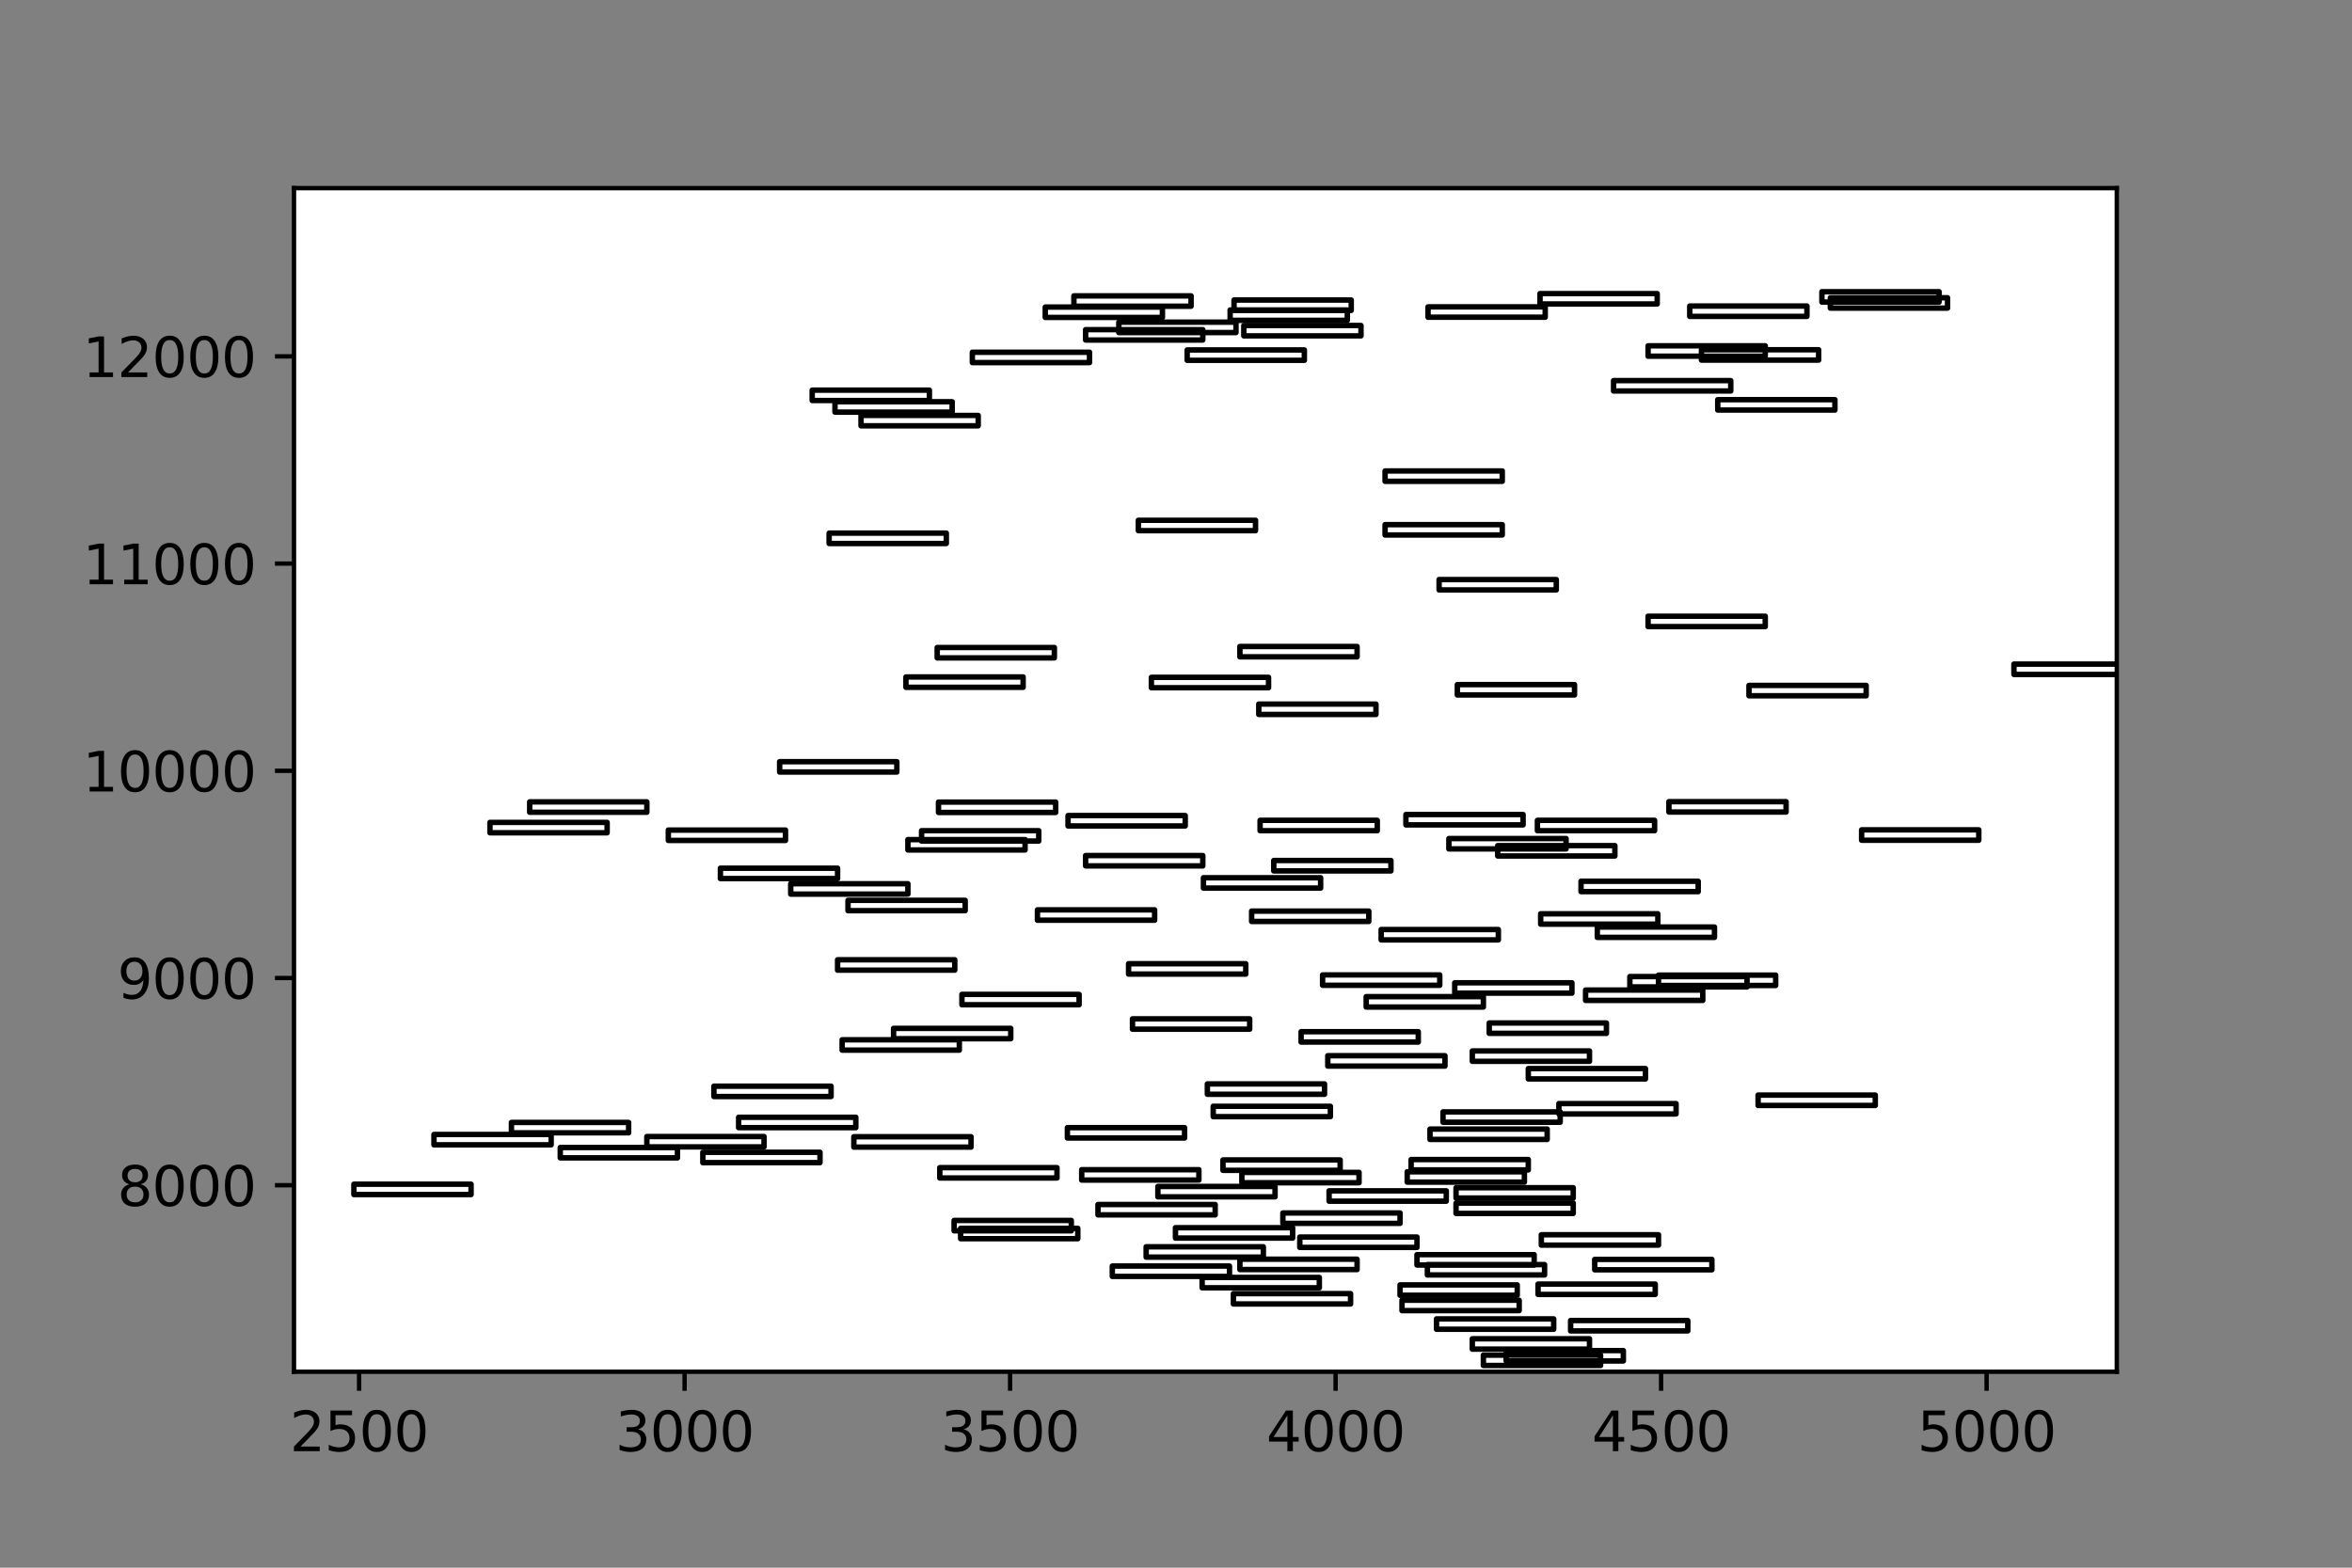 <?xml version="1.0" encoding="utf-8" standalone="no"?>
<!DOCTYPE svg PUBLIC "-//W3C//DTD SVG 1.1//EN"
  "http://www.w3.org/Graphics/SVG/1.1/DTD/svg11.dtd">
<svg xmlns:xlink="http://www.w3.org/1999/xlink" width="432pt" height="288pt" viewBox="0 0 432 288" xmlns="http://www.w3.org/2000/svg" version="1.1">
 <rect x="0" y="0" width="432" height="288" fill="#808080" stroke="none"/>
 <defs>
  <style type="text/css">*{stroke-linejoin: round; stroke-linecap: butt}</style>
 </defs>
 <g id="figure_1">
  <g id="patch_1">
   <path d="M 0 288 
L 432 288 
L 432 0 
L 0 0 
L 0 288 
z
" style="fill: none"/>
  </g>
  <g id="axes_1"/>
  <g id="axes_2">
   <g id="patch_2">
    <path d="M 54 252 
L 388.8 252 
L 388.8 34.56 
L 54 34.56 
z
" style="fill: #ffffff"/>
   </g>
   <g id="patch_3">
    <path d="M 258.467 217.168 
L 279.99 217.168 
L 279.99 215.265 
L 258.467 215.265 
L 258.467 217.168 
z
" clip-path="url(#p3a998fdb36)" style="fill: none; stroke: #000000; stroke-linejoin: miter"/>
   </g>
   <g id="patch_4">
    <path d="M 258.228 151.541 
L 279.751 151.541 
L 279.751 149.637 
L 258.228 149.637 
L 258.228 151.541 
z
" clip-path="url(#p3a998fdb36)" style="fill: none; stroke: #000000; stroke-linejoin: miter"/>
   </g>
   <g id="patch_5">
    <path d="M 302.709 65.433 
L 324.231 65.433 
L 324.231 63.529 
L 302.709 63.529 
L 302.709 65.433 
z
" clip-path="url(#p3a998fdb36)" style="fill: none; stroke: #000000; stroke-linejoin: miter"/>
   </g>
   <g id="patch_6">
    <path d="M 272.457 250.858 
L 293.98 250.858 
L 293.98 248.955 
L 272.457 248.955 
L 272.457 250.858 
z
" clip-path="url(#p3a998fdb36)" style="fill: none; stroke: #000000; stroke-linejoin: miter"/>
   </g>
   <g id="patch_7">
    <path d="M 267.196 182.451 
L 288.719 182.451 
L 288.719 180.548 
L 267.196 180.548 
L 267.196 182.451 
z
" clip-path="url(#p3a998fdb36)" style="fill: none; stroke: #000000; stroke-linejoin: miter"/>
   </g>
   <g id="patch_8">
    <path d="M 198.681 216.788 
L 220.204 216.788 
L 220.204 214.884 
L 198.681 214.884 
L 198.681 216.788 
z
" clip-path="url(#p3a998fdb36)" style="fill: none; stroke: #000000; stroke-linejoin: miter"/>
   </g>
   <g id="patch_9">
    <path d="M 341.928 154.358 
L 363.451 154.358 
L 363.451 152.454 
L 341.928 152.454 
L 341.928 154.358 
z
" clip-path="url(#p3a998fdb36)" style="fill: none; stroke: #000000; stroke-linejoin: miter"/>
   </g>
   <g id="patch_10">
    <path d="M 235.629 224.744 
L 257.152 224.744 
L 257.152 222.841 
L 235.629 222.841 
L 235.629 224.744 
z
" clip-path="url(#p3a998fdb36)" style="fill: none; stroke: #000000; stroke-linejoin: miter"/>
   </g>
   <g id="patch_11">
    <path d="M 176.441 227.561 
L 197.964 227.561 
L 197.964 225.657 
L 176.441 225.657 
L 176.441 227.561 
z
" clip-path="url(#p3a998fdb36)" style="fill: none; stroke: #000000; stroke-linejoin: miter"/>
   </g>
   <g id="patch_12">
    <path d="M 220.802 236.583 
L 242.325 236.583 
L 242.325 234.679 
L 220.802 234.679 
L 220.802 236.583 
z
" clip-path="url(#p3a998fdb36)" style="fill: none; stroke: #000000; stroke-linejoin: miter"/>
   </g>
   <g id="patch_13">
    <path d="M 321.242 127.825 
L 342.765 127.825 
L 342.765 125.921 
L 321.242 125.921 
L 321.242 127.825 
z
" clip-path="url(#p3a998fdb36)" style="fill: none; stroke: #000000; stroke-linejoin: miter"/>
   </g>
   <g id="patch_14">
    <path d="M 238.738 229.16 
L 260.261 229.16 
L 260.261 227.256 
L 238.738 227.256 
L 238.738 229.16 
z
" clip-path="url(#p3a998fdb36)" style="fill: none; stroke: #000000; stroke-linejoin: miter"/>
   </g>
   <g id="patch_15">
    <path d="M 196.051 209.06 
L 217.574 209.06 
L 217.574 207.157 
L 196.051 207.157 
L 196.051 209.06 
z
" clip-path="url(#p3a998fdb36)" style="fill: none; stroke: #000000; stroke-linejoin: miter"/>
   </g>
   <g id="patch_16">
    <path d="M 172.376 149.257 
L 193.899 149.257 
L 193.899 147.353 
L 172.376 147.353 
L 172.376 149.257 
z
" clip-path="url(#p3a998fdb36)" style="fill: none; stroke: #000000; stroke-linejoin: miter"/>
   </g>
   <g id="patch_17">
    <path d="M 196.17 151.731 
L 217.693 151.731 
L 217.693 149.828 
L 196.17 149.828 
L 196.17 151.731 
z
" clip-path="url(#p3a998fdb36)" style="fill: none; stroke: #000000; stroke-linejoin: miter"/>
   </g>
   <g id="patch_18">
    <path d="M 224.628 214.999 
L 246.151 214.999 
L 246.151 213.095 
L 224.628 213.095 
L 224.628 214.999 
z
" clip-path="url(#p3a998fdb36)" style="fill: none; stroke: #000000; stroke-linejoin: miter"/>
   </g>
   <g id="patch_19">
    <path d="M 65.001 219.453 
L 86.523 219.453 
L 86.523 217.549 
L 65.001 217.549 
L 65.001 219.453 
z
" clip-path="url(#p3a998fdb36)" style="fill: none; stroke: #000000; stroke-linejoin: miter"/>
   </g>
   <g id="patch_20">
    <path d="M 312.513 66.156 
L 334.036 66.156 
L 334.036 64.252 
L 312.513 64.252 
L 312.513 66.156 
z
" clip-path="url(#p3a998fdb36)" style="fill: none; stroke: #000000; stroke-linejoin: miter"/>
   </g>
   <g id="patch_21">
    <path d="M 262.293 58.276 
L 283.816 58.276 
L 283.816 56.373 
L 262.293 56.373 
L 262.293 58.276 
z
" clip-path="url(#p3a998fdb36)" style="fill: none; stroke: #000000; stroke-linejoin: miter"/>
   </g>
   <g id="patch_22">
    <path d="M 118.808 210.697 
L 140.331 210.697 
L 140.331 208.794 
L 118.808 208.794 
L 118.808 210.697 
z
" clip-path="url(#p3a998fdb36)" style="fill: none; stroke: #000000; stroke-linejoin: miter"/>
   </g>
   <g id="patch_23">
    <path d="M 304.622 181.043 
L 326.145 181.043 
L 326.145 179.139 
L 304.622 179.139 
L 304.622 181.043 
z
" clip-path="url(#p3a998fdb36)" style="fill: none; stroke: #000000; stroke-linejoin: miter"/>
   </g>
   <g id="patch_24">
    <path d="M 273.533 189.836 
L 295.056 189.836 
L 295.056 187.933 
L 273.533 187.933 
L 273.533 189.836 
z
" clip-path="url(#p3a998fdb36)" style="fill: none; stroke: #000000; stroke-linejoin: miter"/>
   </g>
   <g id="patch_25">
    <path d="M 282.381 152.606 
L 303.904 152.606 
L 303.904 150.703 
L 282.381 150.703 
L 282.381 152.606 
z
" clip-path="url(#p3a998fdb36)" style="fill: none; stroke: #000000; stroke-linejoin: miter"/>
   </g>
   <g id="patch_26">
    <path d="M 292.904 233.271 
L 314.427 233.271 
L 314.427 231.368 
L 292.904 231.368 
L 292.904 233.271 
z
" clip-path="url(#p3a998fdb36)" style="fill: none; stroke: #000000; stroke-linejoin: miter"/>
   </g>
   <g id="patch_27">
    <path d="M 253.684 172.668 
L 275.207 172.668 
L 275.207 170.765 
L 253.684 170.765 
L 253.684 172.668 
z
" clip-path="url(#p3a998fdb36)" style="fill: none; stroke: #000000; stroke-linejoin: miter"/>
   </g>
   <g id="patch_28">
    <path d="M 263.848 244.196 
L 285.371 244.196 
L 285.371 242.293 
L 263.848 242.293 
L 263.848 244.196 
z
" clip-path="url(#p3a998fdb36)" style="fill: none; stroke: #000000; stroke-linejoin: miter"/>
   </g>
   <g id="patch_29">
    <path d="M 210.519 230.949 
L 232.042 230.949 
L 232.042 229.045 
L 210.519 229.045 
L 210.519 230.949 
z
" clip-path="url(#p3a998fdb36)" style="fill: none; stroke: #000000; stroke-linejoin: miter"/>
   </g>
   <g id="patch_30">
    <path d="M 267.435 222.917 
L 288.958 222.917 
L 288.958 221.013 
L 267.435 221.013 
L 267.435 222.917 
z
" clip-path="url(#p3a998fdb36)" style="fill: none; stroke: #000000; stroke-linejoin: miter"/>
   </g>
   <g id="patch_31">
    <path d="M 296.371 71.828 
L 317.894 71.828 
L 317.894 69.924 
L 296.371 69.924 
L 296.371 71.828 
z
" clip-path="url(#p3a998fdb36)" style="fill: none; stroke: #000000; stroke-linejoin: miter"/>
   </g>
   <g id="patch_32">
    <path d="M 122.754 154.396 
L 144.276 154.396 
L 144.276 152.492 
L 122.754 152.492 
L 122.754 154.396 
z
" clip-path="url(#p3a998fdb36)" style="fill: none; stroke: #000000; stroke-linejoin: miter"/>
   </g>
   <g id="patch_33">
    <path d="M 208.008 189.075 
L 229.531 189.075 
L 229.531 187.172 
L 208.008 187.172 
L 208.008 189.075 
z
" clip-path="url(#p3a998fdb36)" style="fill: none; stroke: #000000; stroke-linejoin: miter"/>
   </g>
   <g id="patch_34">
    <path d="M 89.991 152.987 
L 111.514 152.987 
L 111.514 151.084 
L 89.991 151.084 
L 89.991 152.987 
z
" clip-path="url(#p3a998fdb36)" style="fill: none; stroke: #000000; stroke-linejoin: miter"/>
   </g>
   <g id="patch_35">
    <path d="M 153.842 178.226 
L 175.365 178.226 
L 175.365 176.322 
L 153.842 176.322 
L 153.842 178.226 
z
" clip-path="url(#p3a998fdb36)" style="fill: none; stroke: #000000; stroke-linejoin: miter"/>
   </g>
   <g id="patch_36">
    <path d="M 334.634 55.497 
L 356.157 55.497 
L 356.157 53.594 
L 334.634 53.594 
L 334.634 55.497 
z
" clip-path="url(#p3a998fdb36)" style="fill: none; stroke: #000000; stroke-linejoin: miter"/>
   </g>
   <g id="patch_37">
    <path d="M 306.535 149.18 
L 328.058 149.18 
L 328.058 147.277 
L 306.535 147.277 
L 306.535 149.18 
z
" clip-path="url(#p3a998fdb36)" style="fill: none; stroke: #000000; stroke-linejoin: miter"/>
   </g>
   <g id="patch_38">
    <path d="M 135.667 207.157 
L 157.19 207.157 
L 157.19 205.253 
L 135.667 205.253 
L 135.667 207.157 
z
" clip-path="url(#p3a998fdb36)" style="fill: none; stroke: #000000; stroke-linejoin: miter"/>
   </g>
   <g id="patch_39">
    <path d="M 282.501 237.801 
L 304.024 237.801 
L 304.024 235.898 
L 282.501 235.898 
L 282.501 237.801 
z
" clip-path="url(#p3a998fdb36)" style="fill: none; stroke: #000000; stroke-linejoin: miter"/>
   </g>
   <g id="patch_40">
    <path d="M 244.119 220.671 
L 265.641 220.671 
L 265.641 218.767 
L 244.119 218.767 
L 244.119 220.671 
z
" clip-path="url(#p3a998fdb36)" style="fill: none; stroke: #000000; stroke-linejoin: miter"/>
   </g>
   <g id="patch_41">
    <path d="M 132.319 161.4 
L 153.842 161.4 
L 153.842 159.497 
L 132.319 159.497 
L 132.319 161.4 
z
" clip-path="url(#p3a998fdb36)" style="fill: none; stroke: #000000; stroke-linejoin: miter"/>
   </g>
   <g id="patch_42">
    <path d="M 254.402 88.425 
L 275.925 88.425 
L 275.925 86.522 
L 254.402 86.522 
L 254.402 88.425 
z
" clip-path="url(#p3a998fdb36)" style="fill: none; stroke: #000000; stroke-linejoin: miter"/>
   </g>
   <g id="patch_43">
    <path d="M 164.125 190.826 
L 185.648 190.826 
L 185.648 188.923 
L 164.125 188.923 
L 164.125 190.826 
z
" clip-path="url(#p3a998fdb36)" style="fill: none; stroke: #000000; stroke-linejoin: miter"/>
   </g>
   <g id="patch_44">
    <path d="M 176.68 184.583 
L 198.203 184.583 
L 198.203 182.68 
L 176.68 182.68 
L 176.68 184.583 
z
" clip-path="url(#p3a998fdb36)" style="fill: none; stroke: #000000; stroke-linejoin: miter"/>
   </g>
   <g id="patch_45">
    <path d="M 199.399 159.078 
L 220.922 159.078 
L 220.922 157.175 
L 199.399 157.175 
L 199.399 159.078 
z
" clip-path="url(#p3a998fdb36)" style="fill: none; stroke: #000000; stroke-linejoin: miter"/>
   </g>
   <g id="patch_46">
    <path d="M 152.288 99.845 
L 173.811 99.845 
L 173.811 97.942 
L 152.288 97.942 
L 152.288 99.845 
z
" clip-path="url(#p3a998fdb36)" style="fill: none; stroke: #000000; stroke-linejoin: miter"/>
   </g>
   <g id="patch_47">
    <path d="M 211.476 126.34 
L 232.998 126.34 
L 232.998 124.437 
L 211.476 124.437 
L 211.476 126.34 
z
" clip-path="url(#p3a998fdb36)" style="fill: none; stroke: #000000; stroke-linejoin: miter"/>
   </g>
   <g id="patch_48">
    <path d="M 226.542 239.552 
L 248.064 239.552 
L 248.064 237.649 
L 226.542 237.649 
L 226.542 239.552 
z
" clip-path="url(#p3a998fdb36)" style="fill: none; stroke: #000000; stroke-linejoin: miter"/>
   </g>
   <g id="patch_49">
    <path d="M 280.707 198.211 
L 302.23 198.211 
L 302.23 196.308 
L 280.707 196.308 
L 280.707 198.211 
z
" clip-path="url(#p3a998fdb36)" style="fill: none; stroke: #000000; stroke-linejoin: miter"/>
   </g>
   <g id="patch_50">
    <path d="M 267.435 220.1 
L 288.958 220.1 
L 288.958 218.196 
L 267.435 218.196 
L 267.435 220.1 
z
" clip-path="url(#p3a998fdb36)" style="fill: none; stroke: #000000; stroke-linejoin: miter"/>
   </g>
   <g id="patch_51">
    <path d="M 233.955 159.992 
L 255.478 159.992 
L 255.478 158.088 
L 233.955 158.088 
L 233.955 159.992 
z
" clip-path="url(#p3a998fdb36)" style="fill: none; stroke: #000000; stroke-linejoin: miter"/>
   </g>
   <g id="patch_52">
    <path d="M 265.044 206.167 
L 286.566 206.167 
L 286.566 204.264 
L 265.044 204.264 
L 265.044 206.167 
z
" clip-path="url(#p3a998fdb36)" style="fill: none; stroke: #000000; stroke-linejoin: miter"/>
   </g>
   <g id="patch_53">
    <path d="M 145.233 164.255 
L 166.756 164.255 
L 166.756 162.352 
L 145.233 162.352 
L 145.233 164.255 
z
" clip-path="url(#p3a998fdb36)" style="fill: none; stroke: #000000; stroke-linejoin: miter"/>
   </g>
   <g id="patch_54">
    <path d="M 238.977 191.435 
L 260.5 191.435 
L 260.5 189.532 
L 238.977 189.532 
L 238.977 191.435 
z
" clip-path="url(#p3a998fdb36)" style="fill: none; stroke: #000000; stroke-linejoin: miter"/>
   </g>
   <g id="patch_55">
    <path d="M 79.708 210.316 
L 101.231 210.316 
L 101.231 208.413 
L 79.708 208.413 
L 79.708 210.316 
z
" clip-path="url(#p3a998fdb36)" style="fill: none; stroke: #000000; stroke-linejoin: miter"/>
   </g>
   <g id="patch_56">
    <path d="M 131.124 201.447 
L 152.646 201.447 
L 152.646 199.543 
L 131.124 199.543 
L 131.124 201.447 
z
" clip-path="url(#p3a998fdb36)" style="fill: none; stroke: #000000; stroke-linejoin: miter"/>
   </g>
   <g id="patch_57">
    <path d="M 310.361 58.124 
L 331.884 58.124 
L 331.884 56.22 
L 310.361 56.22 
L 310.361 58.124 
z
" clip-path="url(#p3a998fdb36)" style="fill: none; stroke: #000000; stroke-linejoin: miter"/>
   </g>
   <g id="patch_58">
    <path d="M 260.261 232.395 
L 281.784 232.395 
L 281.784 230.492 
L 260.261 230.492 
L 260.261 232.395 
z
" clip-path="url(#p3a998fdb36)" style="fill: none; stroke: #000000; stroke-linejoin: miter"/>
   </g>
   <g id="patch_59">
    <path d="M 156.831 210.735 
L 178.354 210.735 
L 178.354 208.832 
L 156.831 208.832 
L 156.831 210.735 
z
" clip-path="url(#p3a998fdb36)" style="fill: none; stroke: #000000; stroke-linejoin: miter"/>
   </g>
   <g id="patch_60">
    <path d="M 172.615 216.407 
L 194.138 216.407 
L 194.138 214.504 
L 172.615 214.504 
L 172.615 216.407 
z
" clip-path="url(#p3a998fdb36)" style="fill: none; stroke: #000000; stroke-linejoin: miter"/>
   </g>
   <g id="patch_61">
    <path d="M 257.152 237.953 
L 278.675 237.953 
L 278.675 236.05 
L 257.152 236.05 
L 257.152 237.953 
z
" clip-path="url(#p3a998fdb36)" style="fill: none; stroke: #000000; stroke-linejoin: miter"/>
   </g>
   <g id="patch_62">
    <path d="M 199.399 62.463 
L 220.922 62.463 
L 220.922 60.56 
L 199.399 60.56 
L 199.399 62.463 
z
" clip-path="url(#p3a998fdb36)" style="fill: none; stroke: #000000; stroke-linejoin: miter"/>
   </g>
   <g id="patch_63">
    <path d="M 299.361 181.309 
L 320.883 181.309 
L 320.883 179.406 
L 299.361 179.406 
L 299.361 181.309 
z
" clip-path="url(#p3a998fdb36)" style="fill: none; stroke: #000000; stroke-linejoin: miter"/>
   </g>
   <g id="patch_64">
    <path d="M 228.096 217.283 
L 249.619 217.283 
L 249.619 215.379 
L 228.096 215.379 
L 228.096 217.283 
z
" clip-path="url(#p3a998fdb36)" style="fill: none; stroke: #000000; stroke-linejoin: miter"/>
   </g>
   <g id="patch_65">
    <path d="M 231.205 131.251 
L 252.728 131.251 
L 252.728 129.347 
L 231.205 129.347 
L 231.205 131.251 
z
" clip-path="url(#p3a998fdb36)" style="fill: none; stroke: #000000; stroke-linejoin: miter"/>
   </g>
   <g id="patch_66">
    <path d="M 201.671 223.183 
L 223.194 223.183 
L 223.194 221.28 
L 201.671 221.28 
L 201.671 223.183 
z
" clip-path="url(#p3a998fdb36)" style="fill: none; stroke: #000000; stroke-linejoin: miter"/>
   </g>
   <g id="patch_67">
    <path d="M 222.835 205.139 
L 244.358 205.139 
L 244.358 203.236 
L 222.835 203.236 
L 222.835 205.139 
z
" clip-path="url(#p3a998fdb36)" style="fill: none; stroke: #000000; stroke-linejoin: miter"/>
   </g>
   <g id="patch_68">
    <path d="M 190.551 169.052 
L 212.073 169.052 
L 212.073 167.148 
L 190.551 167.148 
L 190.551 169.052 
z
" clip-path="url(#p3a998fdb36)" style="fill: none; stroke: #000000; stroke-linejoin: miter"/>
   </g>
   <g id="patch_69">
    <path d="M 270.424 247.851 
L 291.947 247.851 
L 291.947 245.947 
L 270.424 245.947 
L 270.424 247.851 
z
" clip-path="url(#p3a998fdb36)" style="fill: none; stroke: #000000; stroke-linejoin: miter"/>
   </g>
   <g id="patch_70">
    <path d="M 242.923 181.005 
L 264.446 181.005 
L 264.446 179.101 
L 242.923 179.101 
L 242.923 181.005 
z
" clip-path="url(#p3a998fdb36)" style="fill: none; stroke: #000000; stroke-linejoin: miter"/>
   </g>
   <g id="patch_71">
    <path d="M 315.503 75.33 
L 337.026 75.33 
L 337.026 73.427 
L 315.503 73.427 
L 315.503 75.33 
z
" clip-path="url(#p3a998fdb36)" style="fill: none; stroke: #000000; stroke-linejoin: miter"/>
   </g>
   <g id="patch_72">
    <path d="M 243.879 195.851 
L 265.402 195.851 
L 265.402 193.947 
L 243.879 193.947 
L 243.879 195.851 
z
" clip-path="url(#p3a998fdb36)" style="fill: none; stroke: #000000; stroke-linejoin: miter"/>
   </g>
   <g id="patch_73">
    <path d="M 266.12 155.956 
L 287.643 155.956 
L 287.643 154.053 
L 266.12 154.053 
L 266.12 155.956 
z
" clip-path="url(#p3a998fdb36)" style="fill: none; stroke: #000000; stroke-linejoin: miter"/>
   </g>
   <g id="patch_74">
    <path d="M 275.088 157.251 
L 296.61 157.251 
L 296.61 155.347 
L 275.088 155.347 
L 275.088 157.251 
z
" clip-path="url(#p3a998fdb36)" style="fill: none; stroke: #000000; stroke-linejoin: miter"/>
   </g>
   <g id="patch_75">
    <path d="M 155.755 167.3 
L 177.278 167.3 
L 177.278 165.397 
L 155.755 165.397 
L 155.755 167.3 
z
" clip-path="url(#p3a998fdb36)" style="fill: none; stroke: #000000; stroke-linejoin: miter"/>
   </g>
   <g id="patch_76">
    <path d="M 169.267 154.51 
L 190.79 154.51 
L 190.79 152.606 
L 169.267 152.606 
L 169.267 154.51 
z
" clip-path="url(#p3a998fdb36)" style="fill: none; stroke: #000000; stroke-linejoin: miter"/>
   </g>
   <g id="patch_77">
    <path d="M 302.709 115.11 
L 324.231 115.11 
L 324.231 113.207 
L 302.709 113.207 
L 302.709 115.11 
z
" clip-path="url(#p3a998fdb36)" style="fill: none; stroke: #000000; stroke-linejoin: miter"/>
   </g>
   <g id="patch_78">
    <path d="M 166.756 156.147 
L 188.279 156.147 
L 188.279 154.243 
L 166.756 154.243 
L 166.756 156.147 
z
" clip-path="url(#p3a998fdb36)" style="fill: none; stroke: #000000; stroke-linejoin: miter"/>
   </g>
   <g id="patch_79">
    <path d="M 154.679 192.92 
L 176.202 192.92 
L 176.202 191.016 
L 154.679 191.016 
L 154.679 192.92 
z
" clip-path="url(#p3a998fdb36)" style="fill: none; stroke: #000000; stroke-linejoin: miter"/>
   </g>
   <g id="patch_80">
    <path d="M 229.89 169.28 
L 251.412 169.28 
L 251.412 167.377 
L 229.89 167.377 
L 229.89 169.28 
z
" clip-path="url(#p3a998fdb36)" style="fill: none; stroke: #000000; stroke-linejoin: miter"/>
   </g>
   <g id="patch_81">
    <path d="M 336.189 56.601 
L 357.711 56.601 
L 357.711 54.698 
L 336.189 54.698 
L 336.189 56.601 
z
" clip-path="url(#p3a998fdb36)" style="fill: none; stroke: #000000; stroke-linejoin: miter"/>
   </g>
   <g id="patch_82">
    <path d="M 262.174 234.223 
L 283.697 234.223 
L 283.697 232.319 
L 262.174 232.319 
L 262.174 234.223 
z
" clip-path="url(#p3a998fdb36)" style="fill: none; stroke: #000000; stroke-linejoin: miter"/>
   </g>
   <g id="patch_83">
    <path d="M 267.674 127.672 
L 289.197 127.672 
L 289.197 125.769 
L 267.674 125.769 
L 267.674 127.672 
z
" clip-path="url(#p3a998fdb36)" style="fill: none; stroke: #000000; stroke-linejoin: miter"/>
   </g>
   <g id="patch_84">
    <path d="M 257.511 240.77 
L 279.033 240.77 
L 279.033 238.867 
L 257.511 238.867 
L 257.511 240.77 
z
" clip-path="url(#p3a998fdb36)" style="fill: none; stroke: #000000; stroke-linejoin: miter"/>
   </g>
   <g id="patch_85">
    <path d="M 129.091 213.59 
L 150.614 213.59 
L 150.614 211.687 
L 129.091 211.687 
L 129.091 213.59 
z
" clip-path="url(#p3a998fdb36)" style="fill: none; stroke: #000000; stroke-linejoin: miter"/>
   </g>
   <g id="patch_86">
    <path d="M 322.916 203.084 
L 344.439 203.084 
L 344.439 201.18 
L 322.916 201.18 
L 322.916 203.084 
z
" clip-path="url(#p3a998fdb36)" style="fill: none; stroke: #000000; stroke-linejoin: miter"/>
   </g>
   <g id="patch_87">
    <path d="M 93.937 208.108 
L 115.46 208.108 
L 115.46 206.205 
L 93.937 206.205 
L 93.937 208.108 
z
" clip-path="url(#p3a998fdb36)" style="fill: none; stroke: #000000; stroke-linejoin: miter"/>
   </g>
   <g id="patch_88">
    <path d="M 226.661 57.02 
L 248.184 57.02 
L 248.184 55.116 
L 226.661 55.116 
L 226.661 57.02 
z
" clip-path="url(#p3a998fdb36)" style="fill: none; stroke: #000000; stroke-linejoin: miter"/>
   </g>
   <g id="patch_89">
    <path d="M 172.137 120.858 
L 193.659 120.858 
L 193.659 118.955 
L 172.137 118.955 
L 172.137 120.858 
z
" clip-path="url(#p3a998fdb36)" style="fill: none; stroke: #000000; stroke-linejoin: miter"/>
   </g>
   <g id="patch_90">
    <path d="M 178.593 66.613 
L 200.116 66.613 
L 200.116 64.709 
L 178.593 64.709 
L 178.593 66.613 
z
" clip-path="url(#p3a998fdb36)" style="fill: none; stroke: #000000; stroke-linejoin: miter"/>
   </g>
   <g id="patch_91">
    <path d="M 149.179 73.579 
L 170.702 73.579 
L 170.702 71.676 
L 149.179 71.676 
L 149.179 73.579 
z
" clip-path="url(#p3a998fdb36)" style="fill: none; stroke: #000000; stroke-linejoin: miter"/>
   </g>
   <g id="patch_92">
    <path d="M 191.985 58.314 
L 213.508 58.314 
L 213.508 56.411 
L 191.985 56.411 
L 191.985 58.314 
z
" clip-path="url(#p3a998fdb36)" style="fill: none; stroke: #000000; stroke-linejoin: miter"/>
   </g>
   <g id="patch_93">
    <path d="M 197.247 56.258 
L 218.769 56.258 
L 218.769 54.355 
L 197.247 54.355 
L 197.247 56.258 
z
" clip-path="url(#p3a998fdb36)" style="fill: none; stroke: #000000; stroke-linejoin: miter"/>
   </g>
   <g id="patch_94">
    <path d="M 262.652 209.327 
L 284.175 209.327 
L 284.175 207.423 
L 262.652 207.423 
L 262.652 209.327 
z
" clip-path="url(#p3a998fdb36)" style="fill: none; stroke: #000000; stroke-linejoin: miter"/>
   </g>
   <g id="patch_95">
    <path d="M 158.147 78.223 
L 179.67 78.223 
L 179.67 76.32 
L 158.147 76.32 
L 158.147 78.223 
z
" clip-path="url(#p3a998fdb36)" style="fill: none; stroke: #000000; stroke-linejoin: miter"/>
   </g>
   <g id="patch_96">
    <path d="M 153.364 75.711 
L 174.887 75.711 
L 174.887 73.807 
L 153.364 73.807 
L 153.364 75.711 
z
" clip-path="url(#p3a998fdb36)" style="fill: none; stroke: #000000; stroke-linejoin: miter"/>
   </g>
   <g id="patch_97">
    <path d="M 97.285 149.218 
L 118.808 149.218 
L 118.808 147.315 
L 97.285 147.315 
L 97.285 149.218 
z
" clip-path="url(#p3a998fdb36)" style="fill: none; stroke: #000000; stroke-linejoin: miter"/>
   </g>
   <g id="patch_98">
    <path d="M 143.2 141.833 
L 164.723 141.833 
L 164.723 139.93 
L 143.2 139.93 
L 143.2 141.833 
z
" clip-path="url(#p3a998fdb36)" style="fill: none; stroke: #000000; stroke-linejoin: miter"/>
   </g>
   <g id="patch_99">
    <path d="M 254.402 98.285 
L 275.925 98.285 
L 275.925 96.381 
L 254.402 96.381 
L 254.402 98.285 
z
" clip-path="url(#p3a998fdb36)" style="fill: none; stroke: #000000; stroke-linejoin: miter"/>
   </g>
   <g id="patch_100">
    <path d="M 204.301 234.489 
L 225.824 234.489 
L 225.824 232.586 
L 204.301 232.586 
L 204.301 234.489 
z
" clip-path="url(#p3a998fdb36)" style="fill: none; stroke: #000000; stroke-linejoin: miter"/>
   </g>
   <g id="patch_101">
    <path d="M 205.497 61.093 
L 227.02 61.093 
L 227.02 59.189 
L 205.497 59.189 
L 205.497 61.093 
z
" clip-path="url(#p3a998fdb36)" style="fill: none; stroke: #000000; stroke-linejoin: miter"/>
   </g>
   <g id="patch_102">
    <path d="M 231.444 152.606 
L 252.967 152.606 
L 252.967 150.703 
L 231.444 150.703 
L 231.444 152.606 
z
" clip-path="url(#p3a998fdb36)" style="fill: none; stroke: #000000; stroke-linejoin: miter"/>
   </g>
   <g id="patch_103">
    <path d="M 227.737 120.668 
L 249.26 120.668 
L 249.26 118.765 
L 227.737 118.765 
L 227.737 120.668 
z
" clip-path="url(#p3a998fdb36)" style="fill: none; stroke: #000000; stroke-linejoin: miter"/>
   </g>
   <g id="patch_104">
    <path d="M 282.86 55.84 
L 304.383 55.84 
L 304.383 53.936 
L 282.86 53.936 
L 282.86 55.84 
z
" clip-path="url(#p3a998fdb36)" style="fill: none; stroke: #000000; stroke-linejoin: miter"/>
   </g>
   <g id="patch_105">
    <path d="M 282.979 169.775 
L 304.502 169.775 
L 304.502 167.871 
L 282.979 167.871 
L 282.979 169.775 
z
" clip-path="url(#p3a998fdb36)" style="fill: none; stroke: #000000; stroke-linejoin: miter"/>
   </g>
   <g id="patch_106">
    <path d="M 207.291 178.949 
L 228.813 178.949 
L 228.813 177.046 
L 207.291 177.046 
L 207.291 178.949 
z
" clip-path="url(#p3a998fdb36)" style="fill: none; stroke: #000000; stroke-linejoin: miter"/>
   </g>
   <g id="patch_107">
    <path d="M 221.041 163.151 
L 242.564 163.151 
L 242.564 161.248 
L 221.041 161.248 
L 221.041 163.151 
z
" clip-path="url(#p3a998fdb36)" style="fill: none; stroke: #000000; stroke-linejoin: miter"/>
   </g>
   <g id="patch_108">
    <path d="M 270.424 194.975 
L 291.947 194.975 
L 291.947 193.072 
L 270.424 193.072 
L 270.424 194.975 
z
" clip-path="url(#p3a998fdb36)" style="fill: none; stroke: #000000; stroke-linejoin: miter"/>
   </g>
   <g id="patch_109">
    <path d="M 276.642 250.021 
L 298.165 250.021 
L 298.165 248.117 
L 276.642 248.117 
L 276.642 250.021 
z
" clip-path="url(#p3a998fdb36)" style="fill: none; stroke: #000000; stroke-linejoin: miter"/>
   </g>
   <g id="patch_110">
    <path d="M 290.393 163.798 
L 311.916 163.798 
L 311.916 161.895 
L 290.393 161.895 
L 290.393 163.798 
z
" clip-path="url(#p3a998fdb36)" style="fill: none; stroke: #000000; stroke-linejoin: miter"/>
   </g>
   <g id="patch_111">
    <path d="M 102.905 212.715 
L 124.428 212.715 
L 124.428 210.811 
L 102.905 210.811 
L 102.905 212.715 
z
" clip-path="url(#p3a998fdb36)" style="fill: none; stroke: #000000; stroke-linejoin: miter"/>
   </g>
   <g id="patch_112">
    <path d="M 286.327 204.644 
L 307.85 204.644 
L 307.85 202.741 
L 286.327 202.741 
L 286.327 204.644 
z
" clip-path="url(#p3a998fdb36)" style="fill: none; stroke: #000000; stroke-linejoin: miter"/>
   </g>
   <g id="patch_113">
    <path d="M 228.455 61.702 
L 249.978 61.702 
L 249.978 59.799 
L 228.455 59.799 
L 228.455 61.702 
z
" clip-path="url(#p3a998fdb36)" style="fill: none; stroke: #000000; stroke-linejoin: miter"/>
   </g>
   <g id="patch_114">
    <path d="M 288.48 244.501 
L 310.002 244.501 
L 310.002 242.597 
L 288.48 242.597 
L 288.48 244.501 
z
" clip-path="url(#p3a998fdb36)" style="fill: none; stroke: #000000; stroke-linejoin: miter"/>
   </g>
   <g id="patch_115">
    <path d="M 166.397 126.264 
L 187.92 126.264 
L 187.92 124.361 
L 166.397 124.361 
L 166.397 126.264 
z
" clip-path="url(#p3a998fdb36)" style="fill: none; stroke: #000000; stroke-linejoin: miter"/>
   </g>
   <g id="patch_116">
    <path d="M 175.245 226.114 
L 196.768 226.114 
L 196.768 224.211 
L 175.245 224.211 
L 175.245 226.114 
z
" clip-path="url(#p3a998fdb36)" style="fill: none; stroke: #000000; stroke-linejoin: miter"/>
   </g>
   <g id="patch_117">
    <path d="M 264.326 108.372 
L 285.849 108.372 
L 285.849 106.469 
L 264.326 106.469 
L 264.326 108.372 
z
" clip-path="url(#p3a998fdb36)" style="fill: none; stroke: #000000; stroke-linejoin: miter"/>
   </g>
   <g id="patch_118">
    <path d="M 250.934 185.002 
L 272.457 185.002 
L 272.457 183.098 
L 250.934 183.098 
L 250.934 185.002 
z
" clip-path="url(#p3a998fdb36)" style="fill: none; stroke: #000000; stroke-linejoin: miter"/>
   </g>
   <g id="patch_119">
    <path d="M 283.099 228.741 
L 304.622 228.741 
L 304.622 226.838 
L 283.099 226.838 
L 283.099 228.741 
z
" clip-path="url(#p3a998fdb36)" style="fill: none; stroke: #000000; stroke-linejoin: miter"/>
   </g>
   <g id="patch_120">
    <path d="M 293.382 172.211 
L 314.905 172.211 
L 314.905 170.308 
L 293.382 170.308 
L 293.382 172.211 
z
" clip-path="url(#p3a998fdb36)" style="fill: none; stroke: #000000; stroke-linejoin: miter"/>
   </g>
   <g id="patch_121">
    <path d="M 212.671 219.871 
L 234.194 219.871 
L 234.194 217.968 
L 212.671 217.968 
L 212.671 219.871 
z
" clip-path="url(#p3a998fdb36)" style="fill: none; stroke: #000000; stroke-linejoin: miter"/>
   </g>
   <g id="patch_122">
    <path d="M 215.9 227.447 
L 237.423 227.447 
L 237.423 225.543 
L 215.9 225.543 
L 215.9 227.447 
z
" clip-path="url(#p3a998fdb36)" style="fill: none; stroke: #000000; stroke-linejoin: miter"/>
   </g>
   <g id="patch_123">
    <path d="M 221.759 201.028 
L 243.282 201.028 
L 243.282 199.125 
L 221.759 199.125 
L 221.759 201.028 
z
" clip-path="url(#p3a998fdb36)" style="fill: none; stroke: #000000; stroke-linejoin: miter"/>
   </g>
   <g id="patch_124">
    <path d="M 209.084 97.485 
L 230.607 97.485 
L 230.607 95.582 
L 209.084 95.582 
L 209.084 97.485 
z
" clip-path="url(#p3a998fdb36)" style="fill: none; stroke: #000000; stroke-linejoin: miter"/>
   </g>
   <g id="patch_125">
    <path d="M 291.23 183.784 
L 312.753 183.784 
L 312.753 181.88 
L 291.23 181.88 
L 291.23 183.784 
z
" clip-path="url(#p3a998fdb36)" style="fill: none; stroke: #000000; stroke-linejoin: miter"/>
   </g>
   <g id="patch_126">
    <path d="M 218.052 66.194 
L 239.575 66.194 
L 239.575 64.291 
L 218.052 64.291 
L 218.052 66.194 
z
" clip-path="url(#p3a998fdb36)" style="fill: none; stroke: #000000; stroke-linejoin: miter"/>
   </g>
   <g id="patch_127">
    <path d="M 369.908 123.904 
L 391.431 123.904 
L 391.431 122 
L 369.908 122 
L 369.908 123.904 
z
" clip-path="url(#p3a998fdb36)" style="fill: none; stroke: #000000; stroke-linejoin: miter"/>
   </g>
   <g id="patch_128">
    <path d="M 225.944 58.847 
L 247.467 58.847 
L 247.467 56.944 
L 225.944 56.944 
L 225.944 58.847 
z
" clip-path="url(#p3a998fdb36)" style="fill: none; stroke: #000000; stroke-linejoin: miter"/>
   </g>
   <g id="patch_129">
    <path d="M 227.737 233.233 
L 249.26 233.233 
L 249.26 231.329 
L 227.737 231.329 
L 227.737 233.233 
z
" clip-path="url(#p3a998fdb36)" style="fill: none; stroke: #000000; stroke-linejoin: miter"/>
   </g>
   <g id="patch_130">
    <path d="M 259.185 214.923 
L 280.707 214.923 
L 280.707 213.019 
L 259.185 213.019 
L 259.185 214.923 
z
" clip-path="url(#p3a998fdb36)" style="fill: none; stroke: #000000; stroke-linejoin: miter"/>
   </g>
   <g id="matplotlib.axis_1">
    <g id="xtick_1">
     <g id="line2d_1">
      <defs>
       <path id="md0bd96ac67" d="M 0 0 
L 0 3.5 
" style="stroke: #000000; stroke-width: 0.8"/>
      </defs>
      <g>
       <use xlink:href="#md0bd96ac67" x="65.957" y="252" style="stroke: #000000; stroke-width: 0.8"/>
      </g>
     </g>
     <g id="text_1">
      <!-- 2500 -->
      <g transform="translate(53.232 266.598)scale(0.1 -0.1)">
       <defs>
        <path id="DejaVuSans-32" d="M 1228 531 
L 3431 531 
L 3431 0 
L 469 0 
L 469 531 
Q 828 903 1448 1529 
Q 2069 2156 2228 2338 
Q 2531 2678 2651 2914 
Q 2772 3150 2772 3378 
Q 2772 3750 2511 3984 
Q 2250 4219 1831 4219 
Q 1534 4219 1204 4116 
Q 875 4013 500 3803 
L 500 4441 
Q 881 4594 1212 4672 
Q 1544 4750 1819 4750 
Q 2544 4750 2975 4387 
Q 3406 4025 3406 3419 
Q 3406 3131 3298 2873 
Q 3191 2616 2906 2266 
Q 2828 2175 2409 1742 
Q 1991 1309 1228 531 
z
" transform="scale(0.016)"/>
        <path id="DejaVuSans-35" d="M 691 4666 
L 3169 4666 
L 3169 4134 
L 1269 4134 
L 1269 2991 
Q 1406 3038 1543 3061 
Q 1681 3084 1819 3084 
Q 2600 3084 3056 2656 
Q 3513 2228 3513 1497 
Q 3513 744 3044 326 
Q 2575 -91 1722 -91 
Q 1428 -91 1123 -41 
Q 819 9 494 109 
L 494 744 
Q 775 591 1075 516 
Q 1375 441 1709 441 
Q 2250 441 2565 725 
Q 2881 1009 2881 1497 
Q 2881 1984 2565 2268 
Q 2250 2553 1709 2553 
Q 1456 2553 1204 2497 
Q 953 2441 691 2322 
L 691 4666 
z
" transform="scale(0.016)"/>
        <path id="DejaVuSans-30" d="M 2034 4250 
Q 1547 4250 1301 3770 
Q 1056 3291 1056 2328 
Q 1056 1369 1301 889 
Q 1547 409 2034 409 
Q 2525 409 2770 889 
Q 3016 1369 3016 2328 
Q 3016 3291 2770 3770 
Q 2525 4250 2034 4250 
z
M 2034 4750 
Q 2819 4750 3233 4129 
Q 3647 3509 3647 2328 
Q 3647 1150 3233 529 
Q 2819 -91 2034 -91 
Q 1250 -91 836 529 
Q 422 1150 422 2328 
Q 422 3509 836 4129 
Q 1250 4750 2034 4750 
z
" transform="scale(0.016)"/>
       </defs>
       <use xlink:href="#DejaVuSans-32"/>
       <use xlink:href="#DejaVuSans-35" x="63.623"/>
       <use xlink:href="#DejaVuSans-30" x="127.246"/>
       <use xlink:href="#DejaVuSans-30" x="190.869"/>
      </g>
     </g>
    </g>
    <g id="xtick_2">
     <g id="line2d_2">
      <g>
       <use xlink:href="#md0bd96ac67" x="125.743" y="252" style="stroke: #000000; stroke-width: 0.8"/>
      </g>
     </g>
     <g id="text_2">
      <!-- 3000 -->
      <g transform="translate(113.018 266.598)scale(0.1 -0.1)">
       <defs>
        <path id="DejaVuSans-33" d="M 2597 2516 
Q 3050 2419 3304 2112 
Q 3559 1806 3559 1356 
Q 3559 666 3084 287 
Q 2609 -91 1734 -91 
Q 1441 -91 1130 -33 
Q 819 25 488 141 
L 488 750 
Q 750 597 1062 519 
Q 1375 441 1716 441 
Q 2309 441 2620 675 
Q 2931 909 2931 1356 
Q 2931 1769 2642 2001 
Q 2353 2234 1838 2234 
L 1294 2234 
L 1294 2753 
L 1863 2753 
Q 2328 2753 2575 2939 
Q 2822 3125 2822 3475 
Q 2822 3834 2567 4026 
Q 2313 4219 1838 4219 
Q 1578 4219 1281 4162 
Q 984 4106 628 3988 
L 628 4550 
Q 988 4650 1302 4700 
Q 1616 4750 1894 4750 
Q 2613 4750 3031 4423 
Q 3450 4097 3450 3541 
Q 3450 3153 3228 2886 
Q 3006 2619 2597 2516 
z
" transform="scale(0.016)"/>
       </defs>
       <use xlink:href="#DejaVuSans-33"/>
       <use xlink:href="#DejaVuSans-30" x="63.623"/>
       <use xlink:href="#DejaVuSans-30" x="127.246"/>
       <use xlink:href="#DejaVuSans-30" x="190.869"/>
      </g>
     </g>
    </g>
    <g id="xtick_3">
     <g id="line2d_3">
      <g>
       <use xlink:href="#md0bd96ac67" x="185.529" y="252" style="stroke: #000000; stroke-width: 0.8"/>
      </g>
     </g>
     <g id="text_3">
      <!-- 3500 -->
      <g transform="translate(172.804 266.598)scale(0.1 -0.1)">
       <use xlink:href="#DejaVuSans-33"/>
       <use xlink:href="#DejaVuSans-35" x="63.623"/>
       <use xlink:href="#DejaVuSans-30" x="127.246"/>
       <use xlink:href="#DejaVuSans-30" x="190.869"/>
      </g>
     </g>
    </g>
    <g id="xtick_4">
     <g id="line2d_4">
      <g>
       <use xlink:href="#md0bd96ac67" x="245.314" y="252" style="stroke: #000000; stroke-width: 0.8"/>
      </g>
     </g>
     <g id="text_4">
      <!-- 4000 -->
      <g transform="translate(232.589 266.598)scale(0.1 -0.1)">
       <defs>
        <path id="DejaVuSans-34" d="M 2419 4116 
L 825 1625 
L 2419 1625 
L 2419 4116 
z
M 2253 4666 
L 3047 4666 
L 3047 1625 
L 3713 1625 
L 3713 1100 
L 3047 1100 
L 3047 0 
L 2419 0 
L 2419 1100 
L 313 1100 
L 313 1709 
L 2253 4666 
z
" transform="scale(0.016)"/>
       </defs>
       <use xlink:href="#DejaVuSans-34"/>
       <use xlink:href="#DejaVuSans-30" x="63.623"/>
       <use xlink:href="#DejaVuSans-30" x="127.246"/>
       <use xlink:href="#DejaVuSans-30" x="190.869"/>
      </g>
     </g>
    </g>
    <g id="xtick_5">
     <g id="line2d_5">
      <g>
       <use xlink:href="#md0bd96ac67" x="305.1" y="252" style="stroke: #000000; stroke-width: 0.8"/>
      </g>
     </g>
     <g id="text_5">
      <!-- 4500 -->
      <g transform="translate(292.375 266.598)scale(0.1 -0.1)">
       <use xlink:href="#DejaVuSans-34"/>
       <use xlink:href="#DejaVuSans-35" x="63.623"/>
       <use xlink:href="#DejaVuSans-30" x="127.246"/>
       <use xlink:href="#DejaVuSans-30" x="190.869"/>
      </g>
     </g>
    </g>
    <g id="xtick_6">
     <g id="line2d_6">
      <g>
       <use xlink:href="#md0bd96ac67" x="364.886" y="252" style="stroke: #000000; stroke-width: 0.8"/>
      </g>
     </g>
     <g id="text_6">
      <!-- 5000 -->
      <g transform="translate(352.161 266.598)scale(0.1 -0.1)">
       <use xlink:href="#DejaVuSans-35"/>
       <use xlink:href="#DejaVuSans-30" x="63.623"/>
       <use xlink:href="#DejaVuSans-30" x="127.246"/>
       <use xlink:href="#DejaVuSans-30" x="190.869"/>
      </g>
     </g>
    </g>
   </g>
   <g id="matplotlib.axis_2">
    <g id="ytick_1">
     <g id="line2d_7">
      <defs>
       <path id="m5921841074" d="M 0 0 
L -3.5 0 
" style="stroke: #000000; stroke-width: 0.8"/>
      </defs>
      <g>
       <use xlink:href="#m5921841074" x="54" y="217.739" style="stroke: #000000; stroke-width: 0.8"/>
      </g>
     </g>
     <g id="text_7">
      <!-- 8000 -->
      <g transform="translate(21.55 221.539)scale(0.1 -0.1)">
       <defs>
        <path id="DejaVuSans-38" d="M 2034 2216 
Q 1584 2216 1326 1975 
Q 1069 1734 1069 1313 
Q 1069 891 1326 650 
Q 1584 409 2034 409 
Q 2484 409 2743 651 
Q 3003 894 3003 1313 
Q 3003 1734 2745 1975 
Q 2488 2216 2034 2216 
z
M 1403 2484 
Q 997 2584 770 2862 
Q 544 3141 544 3541 
Q 544 4100 942 4425 
Q 1341 4750 2034 4750 
Q 2731 4750 3128 4425 
Q 3525 4100 3525 3541 
Q 3525 3141 3298 2862 
Q 3072 2584 2669 2484 
Q 3125 2378 3379 2068 
Q 3634 1759 3634 1313 
Q 3634 634 3220 271 
Q 2806 -91 2034 -91 
Q 1263 -91 848 271 
Q 434 634 434 1313 
Q 434 1759 690 2068 
Q 947 2378 1403 2484 
z
M 1172 3481 
Q 1172 3119 1398 2916 
Q 1625 2713 2034 2713 
Q 2441 2713 2670 2916 
Q 2900 3119 2900 3481 
Q 2900 3844 2670 4047 
Q 2441 4250 2034 4250 
Q 1625 4250 1398 4047 
Q 1172 3844 1172 3481 
z
" transform="scale(0.016)"/>
       </defs>
       <use xlink:href="#DejaVuSans-38"/>
       <use xlink:href="#DejaVuSans-30" x="63.623"/>
       <use xlink:href="#DejaVuSans-30" x="127.246"/>
       <use xlink:href="#DejaVuSans-30" x="190.869"/>
      </g>
     </g>
    </g>
    <g id="ytick_2">
     <g id="line2d_8">
      <g>
       <use xlink:href="#m5921841074" x="54" y="179.672" style="stroke: #000000; stroke-width: 0.8"/>
      </g>
     </g>
     <g id="text_8">
      <!-- 9000 -->
      <g transform="translate(21.55 183.471)scale(0.1 -0.1)">
       <defs>
        <path id="DejaVuSans-39" d="M 703 97 
L 703 672 
Q 941 559 1184 500 
Q 1428 441 1663 441 
Q 2288 441 2617 861 
Q 2947 1281 2994 2138 
Q 2813 1869 2534 1725 
Q 2256 1581 1919 1581 
Q 1219 1581 811 2004 
Q 403 2428 403 3163 
Q 403 3881 828 4315 
Q 1253 4750 1959 4750 
Q 2769 4750 3195 4129 
Q 3622 3509 3622 2328 
Q 3622 1225 3098 567 
Q 2575 -91 1691 -91 
Q 1453 -91 1209 -44 
Q 966 3 703 97 
z
M 1959 2075 
Q 2384 2075 2632 2365 
Q 2881 2656 2881 3163 
Q 2881 3666 2632 3958 
Q 2384 4250 1959 4250 
Q 1534 4250 1286 3958 
Q 1038 3666 1038 3163 
Q 1038 2656 1286 2365 
Q 1534 2075 1959 2075 
z
" transform="scale(0.016)"/>
       </defs>
       <use xlink:href="#DejaVuSans-39"/>
       <use xlink:href="#DejaVuSans-30" x="63.623"/>
       <use xlink:href="#DejaVuSans-30" x="127.246"/>
       <use xlink:href="#DejaVuSans-30" x="190.869"/>
      </g>
     </g>
    </g>
    <g id="ytick_3">
     <g id="line2d_9">
      <g>
       <use xlink:href="#m5921841074" x="54" y="141.605" style="stroke: #000000; stroke-width: 0.8"/>
      </g>
     </g>
     <g id="text_9">
      <!-- 10000 -->
      <g transform="translate(15.188 145.404)scale(0.1 -0.1)">
       <defs>
        <path id="DejaVuSans-31" d="M 794 531 
L 1825 531 
L 1825 4091 
L 703 3866 
L 703 4441 
L 1819 4666 
L 2450 4666 
L 2450 531 
L 3481 531 
L 3481 0 
L 794 0 
L 794 531 
z
" transform="scale(0.016)"/>
       </defs>
       <use xlink:href="#DejaVuSans-31"/>
       <use xlink:href="#DejaVuSans-30" x="63.623"/>
       <use xlink:href="#DejaVuSans-30" x="127.246"/>
       <use xlink:href="#DejaVuSans-30" x="190.869"/>
       <use xlink:href="#DejaVuSans-30" x="254.492"/>
      </g>
     </g>
    </g>
    <g id="ytick_4">
     <g id="line2d_10">
      <g>
       <use xlink:href="#m5921841074" x="54" y="103.538" style="stroke: #000000; stroke-width: 0.8"/>
      </g>
     </g>
     <g id="text_10">
      <!-- 11000 -->
      <g transform="translate(15.188 107.337)scale(0.1 -0.1)">
       <use xlink:href="#DejaVuSans-31"/>
       <use xlink:href="#DejaVuSans-31" x="63.623"/>
       <use xlink:href="#DejaVuSans-30" x="127.246"/>
       <use xlink:href="#DejaVuSans-30" x="190.869"/>
       <use xlink:href="#DejaVuSans-30" x="254.492"/>
      </g>
     </g>
    </g>
    <g id="ytick_5">
     <g id="line2d_11">
      <g>
       <use xlink:href="#m5921841074" x="54" y="65.471" style="stroke: #000000; stroke-width: 0.8"/>
      </g>
     </g>
     <g id="text_11">
      <!-- 12000 -->
      <g transform="translate(15.188 69.27)scale(0.1 -0.1)">
       <use xlink:href="#DejaVuSans-31"/>
       <use xlink:href="#DejaVuSans-32" x="63.623"/>
       <use xlink:href="#DejaVuSans-30" x="127.246"/>
       <use xlink:href="#DejaVuSans-30" x="190.869"/>
       <use xlink:href="#DejaVuSans-30" x="254.492"/>
      </g>
     </g>
    </g>
   </g>
   <g id="patch_131">
    <path d="M 54 252 
L 54 34.56 
" style="fill: none; stroke: #000000; stroke-width: 0.8; stroke-linejoin: miter; stroke-linecap: square"/>
   </g>
   <g id="patch_132">
    <path d="M 388.8 252 
L 388.8 34.56 
" style="fill: none; stroke: #000000; stroke-width: 0.8; stroke-linejoin: miter; stroke-linecap: square"/>
   </g>
   <g id="patch_133">
    <path d="M 54 252 
L 388.8 252 
" style="fill: none; stroke: #000000; stroke-width: 0.8; stroke-linejoin: miter; stroke-linecap: square"/>
   </g>
   <g id="patch_134">
    <path d="M 54 34.56 
L 388.8 34.56 
" style="fill: none; stroke: #000000; stroke-width: 0.8; stroke-linejoin: miter; stroke-linecap: square"/>
   </g>
  </g>
 </g>
 <defs>
  <clipPath id="p3a998fdb36">
   <rect x="54" y="34.56" width="334.8" height="217.44"/>
  </clipPath>
 </defs>
</svg>
